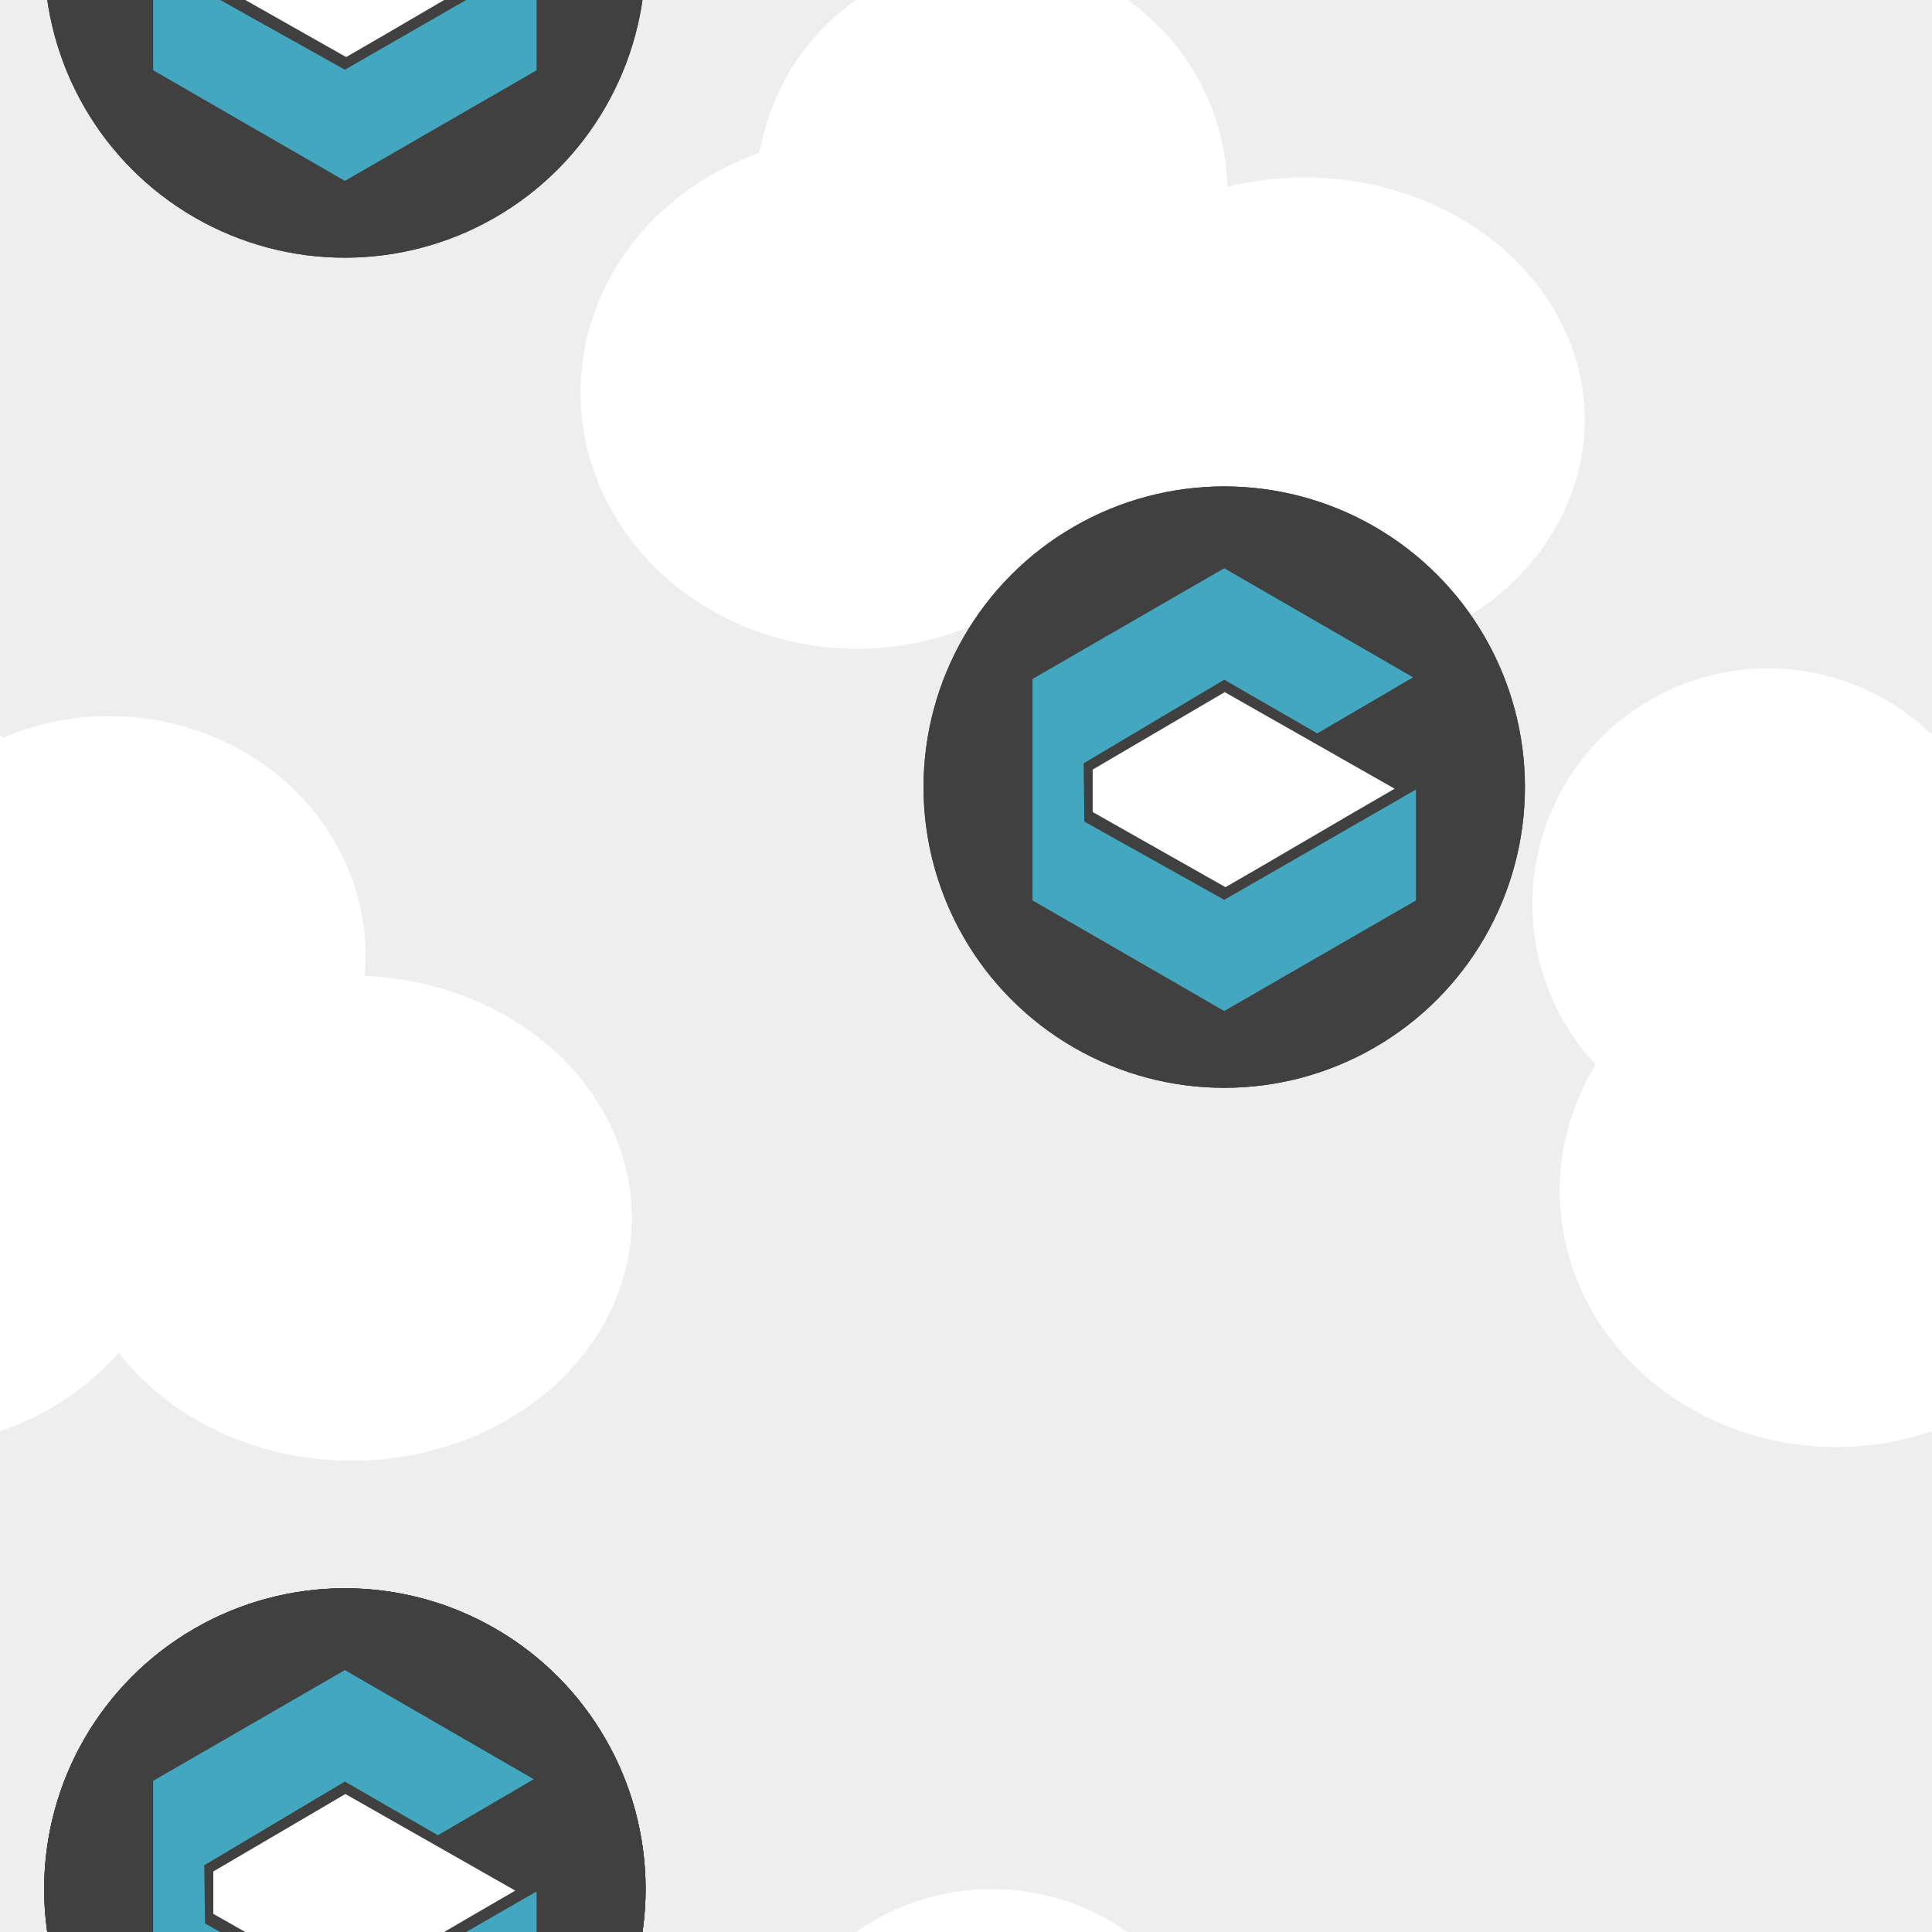<?xml version="1.0" encoding="UTF-8" standalone="no"?>
<!-- Created with Inkscape (http://www.inkscape.org/) -->

<svg
   xmlns:dc="http://purl.org/dc/elements/1.1/"
   xmlns:cc="http://creativecommons.org/ns#"
   xmlns:rdf="http://www.w3.org/1999/02/22-rdf-syntax-ns#"
   xmlns:svg="http://www.w3.org/2000/svg"
   xmlns="http://www.w3.org/2000/svg"
   xmlns:sodipodi="http://sodipodi.sourceforge.net/DTD/sodipodi-0.dtd"
   xmlns:inkscape="http://www.inkscape.org/namespaces/inkscape"
   width="56.444mm"
   height="56.444mm"
   viewBox="0 0 200 200"
   id="svg2"
   version="1.1"
   inkscape:version="0.91 r13725"
   sodipodi:docname="test_logo.svg"
   inkscape:export-filename="/home/peter/Projects/Cloin/Cloin-Design/Logos/test_logo/test_logo.svg.png"
   inkscape:export-xdpi="300.14999"
   inkscape:export-ydpi="300.14999">
  <rect x="0" y="0" width="200" height="200" fill="#808080" stroke="none"/>
  <defs
     id="defs4" />
  <sodipodi:namedview
     id="base"
     pagecolor="#ffffff"
     bordercolor="#666666"
     borderopacity="1.0"
     inkscape:pageopacity="1"
     inkscape:pageshadow="2"
     inkscape:zoom="2.8284271"
     inkscape:cx="95.262003"
     inkscape:cy="82.808586"
     inkscape:document-units="px"
     inkscape:current-layer="g4165"
     showgrid="false"
     showguides="true"
     inkscape:window-width="1920"
     inkscape:window-height="1056"
     inkscape:window-x="309"
     inkscape:window-y="24"
     inkscape:window-maximized="1"
     fit-margin-top="0"
     fit-margin-left="0"
     fit-margin-right="0"
     fit-margin-bottom="0" />
  <g
     inkscape:label="Laag 1"
     inkscape:groupmode="layer"
     id="layer1"
     transform="translate(-477.741,-674.878)">
    <g
       transform="matrix(1.25,0,0,-1.25,66.813,797.259)"
       inkscape:label="free_logo_8"
       id="g4144">
      <g
         transform="translate(365.3,154.4)"
         id="g4146">
        <g
           id="g4170"
           transform="translate(-12.445,-1.414)">
          <g
             transform="translate(12.445,1.131)"
             id="g4165">
            <g
               id="g4299"
               transform="translate(-906.228,10.182)">
              <path
                 style="color:#000000;clip-rule:nonzero;display:inline;overflow:visible;visibility:visible;opacity:1;isolation:auto;mix-blend-mode:normal;color-interpolation:sRGB;color-interpolation-filters:linearRGB;solid-color:#000000;solid-opacity:1;fill:#ffffff;fill-opacity:1;fill-rule:evenodd;stroke:none;stroke-width:0.959;stroke-linecap:butt;stroke-linejoin:miter;stroke-miterlimit:4;stroke-dasharray:none;stroke-dashoffset:0;stroke-opacity:1;color-rendering:auto;image-rendering:auto;shape-rendering:auto;text-rendering:auto;enable-background:accumulate"
                 d="m 325.279,21.652 a 47.033,37.195 0 0 0 -44.846,26.018 36.77,36.77 0 0 0 -21.258,-6.801 36.77,36.77 0 0 0 -36.77,36.77 36.77,36.77 0 0 0 35.77,36.719 38.891,38.891 0 0 0 32.111,17.021 38.891,38.891 0 0 0 30.744,-15.148 47.033,37.195 0 0 0 28.453,7.637 47.033,37.195 0 0 0 47.033,-37.195 A 47.033,37.195 0 0 0 371.85,53.961 47.033,37.195 0 0 0 325.279,21.652 Z"
                 transform="matrix(0.8,0,0,-0.8,-425.538,200.132)"
                 id="path4230"
                 inkscape:connector-curvature="0" />
            </g>
            <g
               id="g4352">
              <g
                 id="g4348">
                <rect
                   style="color:#000000;clip-rule:nonzero;display:inline;overflow:visible;visibility:visible;opacity:0.7;isolation:auto;mix-blend-mode:normal;color-interpolation:sRGB;color-interpolation-filters:linearRGB;solid-color:#000000;solid-opacity:1;fill:#846060;fill-opacity:0.247;fill-rule:evenodd;stroke:none;stroke-width:0.959;stroke-linecap:butt;stroke-linejoin:miter;stroke-miterlimit:4;stroke-dasharray:none;stroke-dashoffset:0;stroke-opacity:1;color-rendering:auto;image-rendering:auto;shape-rendering:auto;text-rendering:auto;enable-background:accumulate"
                   id="rect4456"
                   width="320"
                   height="320"
                   x="-1331.766"
                   y="-195.429"
                   transform="scale(1,-1)" />
                <circle
                   transform="scale(1,-1)"
                   r="44.972"
                   cy="-42.872"
                   cx="-1164.323"
                   id="path4163"
                   style="color:#000000;clip-rule:nonzero;display:inline;overflow:visible;visibility:visible;opacity:1;isolation:auto;mix-blend-mode:normal;color-interpolation:sRGB;color-interpolation-filters:linearRGB;solid-color:#000000;solid-opacity:1;fill:#ffffff;fill-opacity:1;fill-rule:evenodd;stroke:none;stroke-width:0.959;stroke-linecap:butt;stroke-linejoin:miter;stroke-miterlimit:4;stroke-dasharray:none;stroke-dashoffset:0;stroke-opacity:1;color-rendering:auto;image-rendering:auto;shape-rendering:auto;text-rendering:auto;enable-background:accumulate" />
                <circle
                   style="color:#000000;clip-rule:nonzero;display:inline;overflow:visible;visibility:visible;opacity:1;isolation:auto;mix-blend-mode:normal;color-interpolation:sRGB;color-interpolation-filters:linearRGB;solid-color:#000000;solid-opacity:1;fill:#404040;fill-opacity:1;fill-rule:evenodd;stroke:none;stroke-width:1;stroke-linecap:butt;stroke-linejoin:miter;stroke-miterlimit:4;stroke-dasharray:none;stroke-dashoffset:0;stroke-opacity:1;color-rendering:auto;image-rendering:auto;shape-rendering:auto;text-rendering:auto;enable-background:accumulate"
                   id="path4294"
                   cx="-1164.323"
                   cy="-42.589"
                   r="32.81"
                   transform="scale(1,-1)" />
                <ellipse
                   inkscape:export-ydpi="499"
                   inkscape:export-xdpi="499"
                   ry="16"
                   rx="18.4"
                   transform="scale(1,-1)"
                   cy="-141.174"
                   cx="-755.023"
                   id="path4640"
                   style="color:#000000;clip-rule:nonzero;display:inline;overflow:visible;visibility:visible;opacity:1;isolation:auto;mix-blend-mode:normal;color-interpolation:sRGB;color-interpolation-filters:linearRGB;solid-color:#000000;solid-opacity:1;fill:#ffffff;fill-opacity:1;fill-rule:evenodd;stroke:none;stroke-width:0.959;stroke-linecap:butt;stroke-linejoin:miter;stroke-miterlimit:4;stroke-dasharray:none;stroke-dashoffset:0;stroke-opacity:1;color-rendering:auto;image-rendering:auto;shape-rendering:auto;text-rendering:auto;enable-background:accumulate" />
                <ellipse
                   inkscape:export-ydpi="499"
                   inkscape:export-xdpi="499"
                   ry="17.6"
                   rx="20.4"
                   transform="scale(1,-1)"
                   cy="-139.574"
                   cx="-784.223"
                   id="path4642"
                   style="color:#000000;clip-rule:nonzero;display:inline;overflow:visible;visibility:visible;opacity:1;isolation:auto;mix-blend-mode:normal;color-interpolation:sRGB;color-interpolation-filters:linearRGB;solid-color:#000000;solid-opacity:1;fill:#ffffff;fill-opacity:1;fill-rule:evenodd;stroke:none;stroke-width:0.959;stroke-linecap:butt;stroke-linejoin:miter;stroke-miterlimit:4;stroke-dasharray:none;stroke-dashoffset:0;stroke-opacity:1;color-rendering:auto;image-rendering:auto;shape-rendering:auto;text-rendering:auto;enable-background:accumulate" />
                <ellipse
                   inkscape:export-ydpi="499"
                   inkscape:export-xdpi="499"
                   ry="27.2"
                   rx="31.6"
                   transform="scale(1,-1)"
                   cy="-121.974"
                   cx="-759.423"
                   id="path4644"
                   style="color:#000000;clip-rule:nonzero;display:inline;overflow:visible;visibility:visible;opacity:1;isolation:auto;mix-blend-mode:normal;color-interpolation:sRGB;color-interpolation-filters:linearRGB;solid-color:#000000;solid-opacity:1;fill:#ffffff;fill-opacity:1;fill-rule:evenodd;stroke:none;stroke-width:0.959;stroke-linecap:butt;stroke-linejoin:miter;stroke-miterlimit:4;stroke-dasharray:none;stroke-dashoffset:0;stroke-opacity:1;color-rendering:auto;image-rendering:auto;shape-rendering:auto;text-rendering:auto;enable-background:accumulate" />
                <rect
                   inkscape:export-ydpi="499.94995"
                   inkscape:export-xdpi="499.94995"
                   transform="scale(1,-1)"
                   y="56.212"
                   x="-36.557"
                   height="160"
                   width="160"
                   id="rect4659"
                   style="color:#000000;clip-rule:nonzero;display:inline;overflow:visible;visibility:visible;opacity:1;isolation:auto;mix-blend-mode:normal;color-interpolation:sRGB;color-interpolation-filters:linearRGB;solid-color:#000000;solid-opacity:1;fill:#eeeeee;fill-opacity:1;fill-rule:evenodd;stroke:none;stroke-width:0.959;stroke-linecap:butt;stroke-linejoin:miter;stroke-miterlimit:4;stroke-dasharray:none;stroke-dashoffset:0;stroke-opacity:1;color-rendering:auto;image-rendering:auto;shape-rendering:auto;text-rendering:auto;enable-background:accumulate" />
                <g
                   inkscape:export-ydpi="499"
                   inkscape:export-xdpi="499"
                   id="g4816"
                   transform="matrix(0.759,0,0,0.759,366.988,-95.842)">
                  <circle
                     transform="scale(1,-1)"
                     r="32.81"
                     cy="153.898"
                     cx="-494.05"
                     id="circle4818"
                     style="color:#000000;clip-rule:nonzero;display:inline;overflow:visible;visibility:visible;opacity:1;isolation:auto;mix-blend-mode:normal;color-interpolation:sRGB;color-interpolation-filters:linearRGB;solid-color:#000000;solid-opacity:1;fill:#404040;fill-opacity:1;fill-rule:evenodd;stroke:none;stroke-width:1;stroke-linecap:butt;stroke-linejoin:miter;stroke-miterlimit:4;stroke-dasharray:none;stroke-dashoffset:0;stroke-opacity:1;color-rendering:auto;image-rendering:auto;shape-rendering:auto;text-rendering:auto;enable-background:accumulate" />
                  <path
                     inkscape:connector-curvature="0"
                     id="path4820"
                     style="fill:#43a8bf;fill-opacity:1;fill-rule:evenodd;stroke:none"
                     d="m -473.133,-154.246 0,-12.011 -0.01,-0.01 -20.907,-12.06 -20.917,12.07 0,12.011 0,0.118 0,12.031 20.917,12.08 20.604,-11.904 -10.454,-6.114 -10.15,5.859 -15.345,-9.13 0.085,-6.356 15.26,-8.537 20.898,12.021 z"
                     sodipodi:nodetypes="ccccccccccccccccc" />
                  <path
                     style="fill:#ffffff;fill-opacity:1;fill-rule:evenodd;stroke:none;stroke-width:0.8px;stroke-linecap:butt;stroke-linejoin:miter;stroke-opacity:1"
                     d="m -508.405,-151.987 14.41,8.453 18.537,-10.539 c -6.711,-3.874 -12.202,-7.147 -18.454,-10.743 l -14.493,8.202 z"
                     id="path4822"
                     inkscape:connector-curvature="0"
                     sodipodi:nodetypes="cccccc" />
                  <circle
                     transform="scale(1,-1)"
                     style="color:#000000;clip-rule:nonzero;display:inline;overflow:visible;visibility:visible;opacity:1;isolation:auto;mix-blend-mode:normal;color-interpolation:sRGB;color-interpolation-filters:linearRGB;solid-color:#000000;solid-opacity:1;fill:#404040;fill-opacity:1;fill-rule:evenodd;stroke:none;stroke-width:1;stroke-linecap:butt;stroke-linejoin:miter;stroke-miterlimit:4;stroke-dasharray:none;stroke-dashoffset:0;stroke-opacity:1;color-rendering:auto;image-rendering:auto;shape-rendering:auto;text-rendering:auto;enable-background:accumulate"
                     id="circle4824"
                     cx="-494.05"
                     cy="153.898"
                     r="32.81" />
                  <path
                     sodipodi:nodetypes="ccccccccccccccccc"
                     d="m -473.133,-154.246 0,-12.011 -0.01,-0.01 -20.907,-12.06 -20.917,12.07 0,12.011 0,0.118 0,12.031 20.917,12.08 20.604,-11.904 -10.454,-6.114 -10.15,5.859 -15.345,-9.13 0.085,-6.356 15.26,-8.537 20.898,12.021 z"
                     style="fill:#43a8bf;fill-opacity:1;fill-rule:evenodd;stroke:none"
                     id="path4826"
                     inkscape:connector-curvature="0" />
                  <path
                     sodipodi:nodetypes="cccccc"
                     inkscape:connector-curvature="0"
                     id="path4828"
                     d="m -508.405,-151.987 14.41,8.453 18.537,-10.539 c -6.711,-3.874 -12.202,-7.147 -18.454,-10.743 l -14.493,8.202 z"
                     style="fill:#ffffff;fill-opacity:1;fill-rule:evenodd;stroke:none;stroke-width:0.8px;stroke-linecap:butt;stroke-linejoin:miter;stroke-opacity:1" />
                </g>
                <g
                   inkscape:export-ydpi="499"
                   inkscape:export-xdpi="499"
                   transform="matrix(0.759,0,0,0.759,366.988,-95.842)"
                   id="g5324">
                  <circle
                     style="color:#000000;clip-rule:nonzero;display:inline;overflow:visible;visibility:visible;opacity:1;isolation:auto;mix-blend-mode:normal;color-interpolation:sRGB;color-interpolation-filters:linearRGB;solid-color:#000000;solid-opacity:1;fill:#404040;fill-opacity:1;fill-rule:evenodd;stroke:none;stroke-width:1;stroke-linecap:butt;stroke-linejoin:miter;stroke-miterlimit:4;stroke-dasharray:none;stroke-dashoffset:0;stroke-opacity:1;color-rendering:auto;image-rendering:auto;shape-rendering:auto;text-rendering:auto;enable-background:accumulate"
                     id="circle5326"
                     cx="-494.05"
                     cy="153.898"
                     r="32.81"
                     transform="scale(1,-1)" />
                  <path
                     sodipodi:nodetypes="ccccccccccccccccc"
                     d="m -473.133,-154.246 0,-12.011 -0.01,-0.01 -20.907,-12.06 -20.917,12.07 0,12.011 0,0.118 0,12.031 20.917,12.08 20.604,-11.904 -10.454,-6.114 -10.15,5.859 -15.345,-9.13 0.085,-6.356 15.26,-8.537 20.898,12.021 z"
                     style="fill:#43a8bf;fill-opacity:1;fill-rule:evenodd;stroke:none"
                     id="path5328"
                     inkscape:connector-curvature="0" />
                  <path
                     sodipodi:nodetypes="cccccc"
                     inkscape:connector-curvature="0"
                     id="path5330"
                     d="m -508.405,-151.987 14.41,8.453 18.537,-10.539 c -6.711,-3.874 -12.202,-7.147 -18.454,-10.743 l -14.493,8.202 z"
                     style="fill:#ffffff;fill-opacity:1;fill-rule:evenodd;stroke:none;stroke-width:0.8px;stroke-linecap:butt;stroke-linejoin:miter;stroke-opacity:1" />
                  <circle
                     r="32.81"
                     cy="153.898"
                     cx="-494.05"
                     id="circle5332"
                     style="color:#000000;clip-rule:nonzero;display:inline;overflow:visible;visibility:visible;opacity:1;isolation:auto;mix-blend-mode:normal;color-interpolation:sRGB;color-interpolation-filters:linearRGB;solid-color:#000000;solid-opacity:1;fill:#404040;fill-opacity:1;fill-rule:evenodd;stroke:none;stroke-width:1;stroke-linecap:butt;stroke-linejoin:miter;stroke-miterlimit:4;stroke-dasharray:none;stroke-dashoffset:0;stroke-opacity:1;color-rendering:auto;image-rendering:auto;shape-rendering:auto;text-rendering:auto;enable-background:accumulate"
                     transform="scale(1,-1)" />
                  <path
                     inkscape:connector-curvature="0"
                     id="path5334"
                     style="fill:#43a8bf;fill-opacity:1;fill-rule:evenodd;stroke:none"
                     d="m -473.133,-154.246 0,-12.011 -0.01,-0.01 -20.907,-12.06 -20.917,12.07 0,12.011 0,0.118 0,12.031 20.917,12.08 20.604,-11.904 -10.454,-6.114 -10.15,5.859 -15.345,-9.13 0.085,-6.356 15.26,-8.537 20.898,12.021 z"
                     sodipodi:nodetypes="ccccccccccccccccc" />
                  <path
                     style="fill:#ffffff;fill-opacity:1;fill-rule:evenodd;stroke:none;stroke-width:0.8px;stroke-linecap:butt;stroke-linejoin:miter;stroke-opacity:1"
                     d="m -508.405,-151.987 14.41,8.453 18.537,-10.539 c -6.711,-3.874 -12.202,-7.147 -18.454,-10.743 l -14.493,8.202 z"
                     id="path5336"
                     inkscape:connector-curvature="0"
                     sodipodi:nodetypes="cccccc" />
                </g>
                <g
                   inkscape:export-ydpi="499"
                   inkscape:export-xdpi="499"
                   id="g5338"
                   transform="matrix(0.759,0,0,0.759,366.988,64.158)">
                  <circle
                     transform="scale(1,-1)"
                     r="32.81"
                     cy="153.898"
                     cx="-494.05"
                     id="circle5340"
                     style="color:#000000;clip-rule:nonzero;display:inline;overflow:visible;visibility:visible;opacity:1;isolation:auto;mix-blend-mode:normal;color-interpolation:sRGB;color-interpolation-filters:linearRGB;solid-color:#000000;solid-opacity:1;fill:#404040;fill-opacity:1;fill-rule:evenodd;stroke:none;stroke-width:1;stroke-linecap:butt;stroke-linejoin:miter;stroke-miterlimit:4;stroke-dasharray:none;stroke-dashoffset:0;stroke-opacity:1;color-rendering:auto;image-rendering:auto;shape-rendering:auto;text-rendering:auto;enable-background:accumulate" />
                  <path
                     inkscape:connector-curvature="0"
                     id="path5342"
                     style="fill:#43a8bf;fill-opacity:1;fill-rule:evenodd;stroke:none"
                     d="m -473.133,-154.246 0,-12.011 -0.01,-0.01 -20.907,-12.06 -20.917,12.07 0,12.011 0,0.118 0,12.031 20.917,12.08 20.604,-11.904 -10.454,-6.114 -10.15,5.859 -15.345,-9.13 0.085,-6.356 15.26,-8.537 20.898,12.021 z"
                     sodipodi:nodetypes="ccccccccccccccccc" />
                  <path
                     style="fill:#ffffff;fill-opacity:1;fill-rule:evenodd;stroke:none;stroke-width:0.8px;stroke-linecap:butt;stroke-linejoin:miter;stroke-opacity:1"
                     d="m -508.405,-151.987 14.41,8.453 18.537,-10.539 c -6.711,-3.874 -12.202,-7.147 -18.454,-10.743 l -14.493,8.202 z"
                     id="path5344"
                     inkscape:connector-curvature="0"
                     sodipodi:nodetypes="cccccc" />
                  <circle
                     transform="scale(1,-1)"
                     style="color:#000000;clip-rule:nonzero;display:inline;overflow:visible;visibility:visible;opacity:1;isolation:auto;mix-blend-mode:normal;color-interpolation:sRGB;color-interpolation-filters:linearRGB;solid-color:#000000;solid-opacity:1;fill:#404040;fill-opacity:1;fill-rule:evenodd;stroke:none;stroke-width:1;stroke-linecap:butt;stroke-linejoin:miter;stroke-miterlimit:4;stroke-dasharray:none;stroke-dashoffset:0;stroke-opacity:1;color-rendering:auto;image-rendering:auto;shape-rendering:auto;text-rendering:auto;enable-background:accumulate"
                     id="circle5346"
                     cx="-494.05"
                     cy="153.898"
                     r="32.81" />
                  <path
                     sodipodi:nodetypes="ccccccccccccccccc"
                     d="m -473.133,-154.246 0,-12.011 -0.01,-0.01 -20.907,-12.06 -20.917,12.07 0,12.011 0,0.118 0,12.031 20.917,12.08 20.604,-11.904 -10.454,-6.114 -10.15,5.859 -15.345,-9.13 0.085,-6.356 15.26,-8.537 20.898,12.021 z"
                     style="fill:#43a8bf;fill-opacity:1;fill-rule:evenodd;stroke:none"
                     id="path5348"
                     inkscape:connector-curvature="0" />
                  <path
                     sodipodi:nodetypes="cccccc"
                     inkscape:connector-curvature="0"
                     id="path5350"
                     d="m -508.405,-151.987 14.41,8.453 18.537,-10.539 c -6.711,-3.874 -12.202,-7.147 -18.454,-10.743 l -14.493,8.202 z"
                     style="fill:#ffffff;fill-opacity:1;fill-rule:evenodd;stroke:none;stroke-width:0.8px;stroke-linecap:butt;stroke-linejoin:miter;stroke-opacity:1" />
                </g>
                <g
                   id="g5693">
                  <path
                     style="color:#000000;clip-rule:nonzero;display:inline;overflow:visible;visibility:visible;opacity:1;isolation:auto;mix-blend-mode:normal;color-interpolation:sRGB;color-interpolation-filters:linearRGB;solid-color:#000000;solid-opacity:1;fill:#ffffff;fill-opacity:1;fill-rule:evenodd;stroke:none;stroke-width:0.959;stroke-linecap:butt;stroke-linejoin:miter;stroke-miterlimit:4;stroke-dasharray:none;stroke-dashoffset:0;stroke-opacity:1;color-rendering:auto;image-rendering:auto;shape-rendering:auto;text-rendering:auto;enable-background:accumulate"
                     d="M 65.096,-72.168 A 19.516,19.516 0 0 0 45.58,-91.684 19.516,19.516 0 0 0 26.064,-72.168 19.516,19.516 0 0 0 45.58,-52.652 19.516,19.516 0 0 0 65.096,-72.168 Z"
                     id="path4277-2-6"
                     inkscape:connector-curvature="0" />
                  <path
                     style="color:#000000;clip-rule:nonzero;display:inline;overflow:visible;visibility:visible;opacity:1;isolation:auto;mix-blend-mode:normal;color-interpolation:sRGB;color-interpolation-filters:linearRGB;solid-color:#000000;solid-opacity:1;fill:#ffffff;fill-opacity:1;fill-rule:evenodd;stroke:none;stroke-width:0.959;stroke-linecap:butt;stroke-linejoin:miter;stroke-miterlimit:4;stroke-dasharray:none;stroke-dashoffset:0;stroke-opacity:1;color-rendering:auto;image-rendering:auto;shape-rendering:auto;text-rendering:auto;enable-background:accumulate"
                     d="m 57.347,-88.727 a 22.91,21.213 0 0 0 -22.91,-21.213 22.91,21.213 0 0 0 -22.91,21.213 22.91,21.213 0 0 0 22.91,21.213 22.91,21.213 0 0 0 22.91,-21.213 z"
                     id="path4285-8-8"
                     inkscape:connector-curvature="0" />
                  <path
                     style="color:#000000;clip-rule:nonzero;display:inline;overflow:visible;visibility:visible;opacity:1;isolation:auto;mix-blend-mode:normal;color-interpolation:sRGB;color-interpolation-filters:linearRGB;solid-color:#000000;solid-opacity:1;fill:#ffffff;fill-opacity:1;fill-rule:evenodd;stroke:none;stroke-width:0.959;stroke-linecap:butt;stroke-linejoin:miter;stroke-miterlimit:4;stroke-dasharray:none;stroke-dashoffset:0;stroke-opacity:1;color-rendering:auto;image-rendering:auto;shape-rendering:auto;text-rendering:auto;enable-background:accumulate"
                     d="m 94.682,-90.99 a 23.193,20.082 0 0 0 -23.193,-20.082 23.193,20.082 0 0 0 -23.193,20.082 23.193,20.082 0 0 0 23.193,20.082 23.193,20.082 0 0 0 23.193,-20.082 z"
                     id="path4289-9-9"
                     inkscape:connector-curvature="0" />
                </g>
                <g
                   inkscape:export-ydpi="499"
                   inkscape:export-xdpi="499"
                   id="g4816-0"
                   transform="matrix(0.759,0,0,0.759,439.812,-4.589)">
                  <circle
                     transform="scale(1,-1)"
                     r="32.81"
                     cy="153.898"
                     cx="-494.05"
                     id="circle4818-7"
                     style="color:#000000;clip-rule:nonzero;display:inline;overflow:visible;visibility:visible;opacity:1;isolation:auto;mix-blend-mode:normal;color-interpolation:sRGB;color-interpolation-filters:linearRGB;solid-color:#000000;solid-opacity:1;fill:#404040;fill-opacity:1;fill-rule:evenodd;stroke:none;stroke-width:1;stroke-linecap:butt;stroke-linejoin:miter;stroke-miterlimit:4;stroke-dasharray:none;stroke-dashoffset:0;stroke-opacity:1;color-rendering:auto;image-rendering:auto;shape-rendering:auto;text-rendering:auto;enable-background:accumulate" />
                  <path
                     inkscape:connector-curvature="0"
                     id="path4820-8"
                     style="fill:#43a8bf;fill-opacity:1;fill-rule:evenodd;stroke:none"
                     d="m -473.133,-154.246 0,-12.011 -0.01,-0.01 -20.907,-12.06 -20.917,12.07 0,12.011 0,0.118 0,12.031 20.917,12.08 20.604,-11.904 -10.454,-6.114 -10.15,5.859 -15.345,-9.13 0.085,-6.356 15.26,-8.537 20.898,12.021 z"
                     sodipodi:nodetypes="ccccccccccccccccc" />
                  <path
                     style="fill:#ffffff;fill-opacity:1;fill-rule:evenodd;stroke:none;stroke-width:0.8px;stroke-linecap:butt;stroke-linejoin:miter;stroke-opacity:1"
                     d="m -508.405,-151.987 14.41,8.453 18.537,-10.539 c -6.711,-3.874 -12.202,-7.147 -18.454,-10.743 l -14.493,8.202 z"
                     id="path4822-6"
                     inkscape:connector-curvature="0"
                     sodipodi:nodetypes="cccccc" />
                  <circle
                     transform="scale(1,-1)"
                     style="color:#000000;clip-rule:nonzero;display:inline;overflow:visible;visibility:visible;opacity:1;isolation:auto;mix-blend-mode:normal;color-interpolation:sRGB;color-interpolation-filters:linearRGB;solid-color:#000000;solid-opacity:1;fill:#404040;fill-opacity:1;fill-rule:evenodd;stroke:none;stroke-width:1;stroke-linecap:butt;stroke-linejoin:miter;stroke-miterlimit:4;stroke-dasharray:none;stroke-dashoffset:0;stroke-opacity:1;color-rendering:auto;image-rendering:auto;shape-rendering:auto;text-rendering:auto;enable-background:accumulate"
                     id="circle4824-8"
                     cx="-494.05"
                     cy="153.898"
                     r="32.81" />
                  <path
                     sodipodi:nodetypes="ccccccccccccccccc"
                     d="m -473.133,-154.246 0,-12.011 -0.01,-0.01 -20.907,-12.06 -20.917,12.07 0,12.011 0,0.118 0,12.031 20.917,12.08 20.604,-11.904 -10.454,-6.114 -10.15,5.859 -15.345,-9.13 0.085,-6.356 15.26,-8.537 20.898,12.021 z"
                     style="fill:#43a8bf;fill-opacity:1;fill-rule:evenodd;stroke:none"
                     id="path4826-8"
                     inkscape:connector-curvature="0" />
                  <path
                     sodipodi:nodetypes="cccccc"
                     inkscape:connector-curvature="0"
                     id="path4828-4"
                     d="m -508.405,-151.987 14.41,8.453 18.537,-10.539 c -6.711,-3.874 -12.202,-7.147 -18.454,-10.743 l -14.493,8.202 z"
                     style="fill:#ffffff;fill-opacity:1;fill-rule:evenodd;stroke:none;stroke-width:0.8px;stroke-linecap:butt;stroke-linejoin:miter;stroke-opacity:1" />
                </g>
                <circle
                   r="44.972"
                   cy="-42.872"
                   cx="-842.723"
                   id="path4163-2"
                   style="color:#000000;clip-rule:nonzero;display:inline;overflow:visible;visibility:visible;opacity:1;isolation:auto;mix-blend-mode:normal;color-interpolation:sRGB;color-interpolation-filters:linearRGB;solid-color:#000000;solid-opacity:1;fill:#ffffff;fill-opacity:1;fill-rule:evenodd;stroke:none;stroke-width:0.959;stroke-linecap:butt;stroke-linejoin:miter;stroke-miterlimit:4;stroke-dasharray:none;stroke-dashoffset:0;stroke-opacity:1;color-rendering:auto;image-rendering:auto;shape-rendering:auto;text-rendering:auto;enable-background:accumulate"
                   transform="scale(1,-1)" />
                <path
                   inkscape:connector-curvature="0"
                   id="path4277-2"
                   d="m -930.194,15.885 a 19.516,19.516 0 0 0 -19.516,-19.516 19.516,19.516 0 0 0 -19.516,19.516 19.516,19.516 0 0 0 19.516,19.516 19.516,19.516 0 0 0 19.516,-19.516 z"
                   style="color:#000000;clip-rule:nonzero;display:inline;overflow:visible;visibility:visible;opacity:1;isolation:auto;mix-blend-mode:normal;color-interpolation:sRGB;color-interpolation-filters:linearRGB;solid-color:#000000;solid-opacity:1;fill:#ffffff;fill-opacity:1;fill-rule:evenodd;stroke:none;stroke-width:0.959;stroke-linecap:butt;stroke-linejoin:miter;stroke-miterlimit:4;stroke-dasharray:none;stroke-dashoffset:0;stroke-opacity:1;color-rendering:auto;image-rendering:auto;shape-rendering:auto;text-rendering:auto;enable-background:accumulate" />
                <path
                   inkscape:connector-curvature="0"
                   id="path4285-8"
                   d="m -937.943,-0.674 a 22.91,21.213 0 0 0 -22.91,-21.213 22.91,21.213 0 0 0 -22.91,21.213 22.91,21.213 0 0 0 22.91,21.213 22.91,21.213 0 0 0 22.91,-21.213 z"
                   style="color:#000000;clip-rule:nonzero;display:inline;overflow:visible;visibility:visible;opacity:1;isolation:auto;mix-blend-mode:normal;color-interpolation:sRGB;color-interpolation-filters:linearRGB;solid-color:#000000;solid-opacity:1;fill:#ffffff;fill-opacity:1;fill-rule:evenodd;stroke:none;stroke-width:0.959;stroke-linecap:butt;stroke-linejoin:miter;stroke-miterlimit:4;stroke-dasharray:none;stroke-dashoffset:0;stroke-opacity:1;color-rendering:auto;image-rendering:auto;shape-rendering:auto;text-rendering:auto;enable-background:accumulate" />
                <path
                   inkscape:connector-curvature="0"
                   id="path4289-9"
                   d="m -900.608,-2.937 a 23.193,20.082 0 0 0 -23.193,-20.082 23.193,20.082 0 0 0 -23.193,20.082 23.193,20.082 0 0 0 23.193,20.082 23.193,20.082 0 0 0 23.193,-20.082 z"
                   style="color:#000000;clip-rule:nonzero;display:inline;overflow:visible;visibility:visible;opacity:1;isolation:auto;mix-blend-mode:normal;color-interpolation:sRGB;color-interpolation-filters:linearRGB;solid-color:#000000;solid-opacity:1;fill:#ffffff;fill-opacity:1;fill-rule:evenodd;stroke:none;stroke-width:0.959;stroke-linecap:butt;stroke-linejoin:miter;stroke-miterlimit:4;stroke-dasharray:none;stroke-dashoffset:0;stroke-opacity:1;color-rendering:auto;image-rendering:auto;shape-rendering:auto;text-rendering:auto;enable-background:accumulate" />
                <path
                   inkscape:connector-curvature="0"
                   id="path4230-3"
                   d="m -1071.599,-127.662 a 37.626,29.756 0 0 1 -35.877,-20.814 29.416,29.416 0 0 1 -17.006,5.441 29.416,29.416 0 0 1 -29.416,-29.416 29.416,29.416 0 0 1 28.616,-29.375 31.113,31.113 0 0 1 25.689,-13.617 31.113,31.113 0 0 1 24.595,12.119 37.626,29.756 0 0 1 22.762,-6.109 37.626,29.756 0 0 1 37.627,29.756 37.626,29.756 0 0 1 -19.734,26.169 37.626,29.756 0 0 1 -37.256,25.847 z"
                   style="color:#000000;clip-rule:nonzero;display:inline;overflow:visible;visibility:visible;opacity:1;isolation:auto;mix-blend-mode:normal;color-interpolation:sRGB;color-interpolation-filters:linearRGB;solid-color:#000000;solid-opacity:1;fill:#ffffff;fill-opacity:1;fill-rule:evenodd;stroke:none;stroke-width:0.959;stroke-linecap:butt;stroke-linejoin:miter;stroke-miterlimit:4;stroke-dasharray:none;stroke-dashoffset:0;stroke-opacity:1;color-rendering:auto;image-rendering:auto;shape-rendering:auto;text-rendering:auto;enable-background:accumulate" />
                <rect
                   style="color:#000000;clip-rule:nonzero;display:inline;overflow:visible;visibility:visible;opacity:0.7;isolation:auto;mix-blend-mode:normal;color-interpolation:sRGB;color-interpolation-filters:linearRGB;solid-color:#000000;solid-opacity:1;fill:#ffffff;fill-opacity:0.247;fill-rule:evenodd;stroke:none;stroke-width:0.959;stroke-linecap:butt;stroke-linejoin:miter;stroke-miterlimit:4;stroke-dasharray:none;stroke-dashoffset:0;stroke-opacity:1;color-rendering:auto;image-rendering:auto;shape-rendering:auto;text-rendering:auto;enable-background:accumulate"
                   id="rect4456-6"
                   width="320"
                   height="320"
                   x="-1331.823"
                   y="125.226"
                   transform="scale(1,-1)" />
                <circle
                   r="44.972"
                   cy="277.783"
                   cx="-1164.38"
                   id="path4163-1"
                   style="color:#000000;clip-rule:nonzero;display:inline;overflow:visible;visibility:visible;opacity:1;isolation:auto;mix-blend-mode:normal;color-interpolation:sRGB;color-interpolation-filters:linearRGB;solid-color:#000000;solid-opacity:1;fill:#ffffff;fill-opacity:1;fill-rule:evenodd;stroke:none;stroke-width:0.959;stroke-linecap:butt;stroke-linejoin:miter;stroke-miterlimit:4;stroke-dasharray:none;stroke-dashoffset:0;stroke-opacity:1;color-rendering:auto;image-rendering:auto;shape-rendering:auto;text-rendering:auto;enable-background:accumulate"
                   transform="scale(1,-1)" />
                <circle
                   style="color:#000000;clip-rule:nonzero;display:inline;overflow:visible;visibility:visible;opacity:1;isolation:auto;mix-blend-mode:normal;color-interpolation:sRGB;color-interpolation-filters:linearRGB;solid-color:#000000;solid-opacity:1;fill:#404040;fill-opacity:1;fill-rule:evenodd;stroke:none;stroke-width:1;stroke-linecap:butt;stroke-linejoin:miter;stroke-miterlimit:4;stroke-dasharray:none;stroke-dashoffset:0;stroke-opacity:1;color-rendering:auto;image-rendering:auto;shape-rendering:auto;text-rendering:auto;enable-background:accumulate"
                   id="path4294-2"
                   cx="-1164.38"
                   cy="278.066"
                   r="32.81"
                   transform="scale(1,-1)" />
                <path
                   inkscape:connector-curvature="0"
                   id="path4230-2-3"
                   d="m -749.999,-127.662 a 37.626,29.756 0 0 1 -35.877,-20.814 29.416,29.416 0 0 1 -17.006,5.441 29.416,29.416 0 0 1 -29.416,-29.416 29.416,29.416 0 0 1 28.616,-29.375 31.113,31.113 0 0 1 25.689,-13.617 31.113,31.113 0 0 1 24.595,12.119 37.626,29.756 0 0 1 22.762,-6.109 37.626,29.756 0 0 1 37.627,29.756 37.626,29.756 0 0 1 -19.734,26.169 37.626,29.756 0 0 1 -37.256,25.847 z"
                   style="color:#000000;clip-rule:nonzero;display:inline;overflow:visible;visibility:visible;opacity:1;isolation:auto;mix-blend-mode:normal;color-interpolation:sRGB;color-interpolation-filters:linearRGB;solid-color:#000000;solid-opacity:1;fill:#ffffff;fill-opacity:1;fill-rule:evenodd;stroke:none;stroke-width:0.959;stroke-linecap:butt;stroke-linejoin:miter;stroke-miterlimit:4;stroke-dasharray:none;stroke-dashoffset:0;stroke-opacity:1;color-rendering:auto;image-rendering:auto;shape-rendering:auto;text-rendering:auto;enable-background:accumulate" />
                <rect
                   style="color:#000000;clip-rule:nonzero;display:inline;overflow:visible;visibility:visible;opacity:0.7;isolation:auto;mix-blend-mode:normal;color-interpolation:sRGB;color-interpolation-filters:linearRGB;solid-color:#000000;solid-opacity:1;fill:#ffffff;fill-opacity:0.247;fill-rule:evenodd;stroke:none;stroke-width:0.959;stroke-linecap:butt;stroke-linejoin:miter;stroke-miterlimit:4;stroke-dasharray:none;stroke-dashoffset:0;stroke-opacity:1;color-rendering:auto;image-rendering:auto;shape-rendering:auto;text-rendering:auto;enable-background:accumulate"
                   id="rect4456-0-1"
                   width="320"
                   height="320"
                   x="-1010.223"
                   y="125.226"
                   transform="scale(1,-1)" />
                <circle
                   r="44.972"
                   cy="277.783"
                   cx="-842.78"
                   id="path4163-2-9"
                   style="color:#000000;clip-rule:nonzero;display:inline;overflow:visible;visibility:visible;opacity:1;isolation:auto;mix-blend-mode:normal;color-interpolation:sRGB;color-interpolation-filters:linearRGB;solid-color:#000000;solid-opacity:1;fill:#ffffff;fill-opacity:1;fill-rule:evenodd;stroke:none;stroke-width:0.959;stroke-linecap:butt;stroke-linejoin:miter;stroke-miterlimit:4;stroke-dasharray:none;stroke-dashoffset:0;stroke-opacity:1;color-rendering:auto;image-rendering:auto;shape-rendering:auto;text-rendering:auto;enable-background:accumulate"
                   transform="scale(1,-1)" />
                <circle
                   style="color:#000000;clip-rule:nonzero;display:inline;overflow:visible;visibility:visible;opacity:1;isolation:auto;mix-blend-mode:normal;color-interpolation:sRGB;color-interpolation-filters:linearRGB;solid-color:#000000;solid-opacity:1;fill:#404040;fill-opacity:1;fill-rule:evenodd;stroke:none;stroke-width:1;stroke-linecap:butt;stroke-linejoin:miter;stroke-miterlimit:4;stroke-dasharray:none;stroke-dashoffset:0;stroke-opacity:1;color-rendering:auto;image-rendering:auto;shape-rendering:auto;text-rendering:auto;enable-background:accumulate"
                   id="path4294-3-4"
                   cx="-842.78"
                   cy="278.066"
                   r="32.81"
                   transform="scale(1,-1)" />
                <path
                   sodipodi:nodetypes="ccccccccccccccccc"
                   d="m -821.863,-278.414 0,-12.011 -0.01,-0.01 -20.907,-12.06 -20.917,12.07 0,12.011 0,0.118 0,12.031 20.917,12.08 20.604,-11.904 -10.454,-6.114 -10.15,5.859 -15.345,-9.13 0.085,-6.356 15.26,-8.537 20.898,12.021 z"
                   style="fill:#43a8bf;fill-opacity:1;fill-rule:evenodd;stroke:none"
                   id="path4148-7-7"
                   inkscape:connector-curvature="0" />
                <path
                   sodipodi:nodetypes="cccccc"
                   inkscape:connector-curvature="0"
                   id="path4372-5-8"
                   d="m -857.134,-276.155 14.41,8.453 18.537,-10.539 c -6.711,-3.874 -12.202,-7.147 -18.454,-10.743 l -14.493,8.202 z"
                   style="fill:#ffffff;fill-opacity:1;fill-rule:evenodd;stroke:none;stroke-width:0.8px;stroke-linecap:butt;stroke-linejoin:miter;stroke-opacity:1" />
                <path
                   inkscape:connector-curvature="0"
                   id="path4277-2-5"
                   d="m -917.45,-371.97 a 19.516,19.516 0 0 0 -19.516,-19.516 19.516,19.516 0 0 0 -19.516,19.516 19.516,19.516 0 0 0 19.516,19.516 19.516,19.516 0 0 0 19.516,-19.516 z"
                   style="color:#000000;clip-rule:nonzero;display:inline;overflow:visible;visibility:visible;opacity:1;isolation:auto;mix-blend-mode:normal;color-interpolation:sRGB;color-interpolation-filters:linearRGB;solid-color:#000000;solid-opacity:1;fill:#ffffff;fill-opacity:1;fill-rule:evenodd;stroke:none;stroke-width:0.959;stroke-linecap:butt;stroke-linejoin:miter;stroke-miterlimit:4;stroke-dasharray:none;stroke-dashoffset:0;stroke-opacity:1;color-rendering:auto;image-rendering:auto;shape-rendering:auto;text-rendering:auto;enable-background:accumulate" />
                <path
                   inkscape:connector-curvature="0"
                   id="path4279-2-0"
                   d="m -893.126,-376.212 a 21.213,19.799 0 0 0 -21.213,-19.799 21.213,19.799 0 0 0 -21.213,19.799 21.213,19.799 0 0 0 21.213,19.799 21.213,19.799 0 0 0 21.213,-19.799 z"
                   style="color:#000000;clip-rule:nonzero;display:inline;overflow:visible;visibility:visible;opacity:1;isolation:auto;mix-blend-mode:normal;color-interpolation:sRGB;color-interpolation-filters:linearRGB;solid-color:#000000;solid-opacity:1;fill:#ffffff;fill-opacity:1;fill-rule:evenodd;stroke:none;stroke-width:0.959;stroke-linecap:butt;stroke-linejoin:miter;stroke-miterlimit:4;stroke-dasharray:none;stroke-dashoffset:0;stroke-opacity:1;color-rendering:auto;image-rendering:auto;shape-rendering:auto;text-rendering:auto;enable-background:accumulate" />
                <path
                   inkscape:connector-curvature="0"
                   id="path4285-8-3"
                   d="m -908.399,-395.728 a 22.91,21.213 0 0 0 -22.91,-21.213 22.91,21.213 0 0 0 -22.91,21.213 22.91,21.213 0 0 0 22.91,21.213 22.91,21.213 0 0 0 22.91,-21.213 z"
                   style="color:#000000;clip-rule:nonzero;display:inline;overflow:visible;visibility:visible;opacity:1;isolation:auto;mix-blend-mode:normal;color-interpolation:sRGB;color-interpolation-filters:linearRGB;solid-color:#000000;solid-opacity:1;fill:#ffffff;fill-opacity:1;fill-rule:evenodd;stroke:none;stroke-width:0.959;stroke-linecap:butt;stroke-linejoin:miter;stroke-miterlimit:4;stroke-dasharray:none;stroke-dashoffset:0;stroke-opacity:1;color-rendering:auto;image-rendering:auto;shape-rendering:auto;text-rendering:auto;enable-background:accumulate" />
                <path
                   inkscape:connector-curvature="0"
                   id="path4289-9-6"
                   d="m -871.064,-397.991 a 23.193,20.082 0 0 0 -23.193,-20.082 23.193,20.082 0 0 0 -23.193,20.082 23.193,20.082 0 0 0 23.193,20.082 23.193,20.082 0 0 0 23.193,-20.082 z"
                   style="color:#000000;clip-rule:nonzero;display:inline;overflow:visible;visibility:visible;opacity:1;isolation:auto;mix-blend-mode:normal;color-interpolation:sRGB;color-interpolation-filters:linearRGB;solid-color:#000000;solid-opacity:1;fill:#ffffff;fill-opacity:1;fill-rule:evenodd;stroke:none;stroke-width:0.959;stroke-linecap:butt;stroke-linejoin:miter;stroke-miterlimit:4;stroke-dasharray:none;stroke-dashoffset:0;stroke-opacity:1;color-rendering:auto;image-rendering:auto;shape-rendering:auto;text-rendering:auto;enable-background:accumulate" />
                <path
                   sodipodi:nodetypes="ccccccccccccccccc"
                   d="m -1143.463,-278.414 0,-12.011 -0.01,-0.01 -20.907,-12.06 -20.917,12.07 0,12.011 0,0.118 0,12.031 20.917,12.08 20.604,-11.904 -10.454,-6.114 -10.15,5.859 -15.345,-9.13 0.085,-6.356 15.26,-8.537 20.898,12.021 z"
                   style="fill:#43a8bf;fill-opacity:1;fill-rule:evenodd;stroke:none"
                   id="path4148-1"
                   inkscape:connector-curvature="0" />
                <path
                   sodipodi:nodetypes="cccccc"
                   inkscape:connector-curvature="0"
                   id="path4372-0"
                   d="m -1178.734,-276.155 14.41,8.453 18.537,-10.539 c -6.711,-3.874 -12.202,-7.147 -18.454,-10.743 l -14.493,8.202 z"
                   style="fill:#ffffff;fill-opacity:1;fill-rule:evenodd;stroke:none;stroke-width:0.8px;stroke-linecap:butt;stroke-linejoin:miter;stroke-opacity:1" />
                <path
                   inkscape:connector-curvature="0"
                   id="path4277-3"
                   d="m -1239.05,-371.97 a 19.516,19.516 0 0 0 -19.516,-19.516 19.516,19.516 0 0 0 -19.516,19.516 19.516,19.516 0 0 0 19.516,19.516 19.516,19.516 0 0 0 19.516,-19.516 z"
                   style="color:#000000;clip-rule:nonzero;display:inline;overflow:visible;visibility:visible;opacity:1;isolation:auto;mix-blend-mode:normal;color-interpolation:sRGB;color-interpolation-filters:linearRGB;solid-color:#000000;solid-opacity:1;fill:#ffffff;fill-opacity:1;fill-rule:evenodd;stroke:none;stroke-width:0.959;stroke-linecap:butt;stroke-linejoin:miter;stroke-miterlimit:4;stroke-dasharray:none;stroke-dashoffset:0;stroke-opacity:1;color-rendering:auto;image-rendering:auto;shape-rendering:auto;text-rendering:auto;enable-background:accumulate" />
                <path
                   inkscape:connector-curvature="0"
                   id="path4279-20"
                   d="m -1214.726,-376.212 a 21.213,19.799 0 0 0 -21.213,-19.799 21.213,19.799 0 0 0 -21.213,19.799 21.213,19.799 0 0 0 21.213,19.799 21.213,19.799 0 0 0 21.213,-19.799 z"
                   style="color:#000000;clip-rule:nonzero;display:inline;overflow:visible;visibility:visible;opacity:1;isolation:auto;mix-blend-mode:normal;color-interpolation:sRGB;color-interpolation-filters:linearRGB;solid-color:#000000;solid-opacity:1;fill:#ffffff;fill-opacity:1;fill-rule:evenodd;stroke:none;stroke-width:0.959;stroke-linecap:butt;stroke-linejoin:miter;stroke-miterlimit:4;stroke-dasharray:none;stroke-dashoffset:0;stroke-opacity:1;color-rendering:auto;image-rendering:auto;shape-rendering:auto;text-rendering:auto;enable-background:accumulate" />
                <path
                   inkscape:connector-curvature="0"
                   id="path4285-6"
                   d="m -1229.999,-395.728 a 22.91,21.213 0 0 0 -22.91,-21.213 22.91,21.213 0 0 0 -22.91,21.213 22.91,21.213 0 0 0 22.91,21.213 22.91,21.213 0 0 0 22.91,-21.213 z"
                   style="color:#000000;clip-rule:nonzero;display:inline;overflow:visible;visibility:visible;opacity:1;isolation:auto;mix-blend-mode:normal;color-interpolation:sRGB;color-interpolation-filters:linearRGB;solid-color:#000000;solid-opacity:1;fill:#ffffff;fill-opacity:1;fill-rule:evenodd;stroke:none;stroke-width:0.959;stroke-linecap:butt;stroke-linejoin:miter;stroke-miterlimit:4;stroke-dasharray:none;stroke-dashoffset:0;stroke-opacity:1;color-rendering:auto;image-rendering:auto;shape-rendering:auto;text-rendering:auto;enable-background:accumulate" />
                <path
                   inkscape:connector-curvature="0"
                   id="path4289-1"
                   d="m -1192.664,-397.991 a 23.193,20.082 0 0 0 -23.193,-20.082 23.193,20.082 0 0 0 -23.193,20.082 23.193,20.082 0 0 0 23.193,20.082 23.193,20.082 0 0 0 23.193,-20.082 z"
                   style="color:#000000;clip-rule:nonzero;display:inline;overflow:visible;visibility:visible;opacity:1;isolation:auto;mix-blend-mode:normal;color-interpolation:sRGB;color-interpolation-filters:linearRGB;solid-color:#000000;solid-opacity:1;fill:#ffffff;fill-opacity:1;fill-rule:evenodd;stroke:none;stroke-width:0.959;stroke-linecap:butt;stroke-linejoin:miter;stroke-miterlimit:4;stroke-dasharray:none;stroke-dashoffset:0;stroke-opacity:1;color-rendering:auto;image-rendering:auto;shape-rendering:auto;text-rendering:auto;enable-background:accumulate" />
                <rect
                   style="color:#000000;clip-rule:nonzero;display:inline;overflow:visible;visibility:visible;opacity:1;isolation:auto;mix-blend-mode:normal;color-interpolation:sRGB;color-interpolation-filters:linearRGB;solid-color:#000000;solid-opacity:1;fill:#eeeeee;fill-opacity:1;fill-rule:evenodd;stroke:none;stroke-width:0.959;stroke-linecap:butt;stroke-linejoin:miter;stroke-miterlimit:4;stroke-dasharray:none;stroke-dashoffset:0;stroke-opacity:1;color-rendering:auto;image-rendering:auto;shape-rendering:auto;text-rendering:auto;enable-background:accumulate"
                   id="rect5391"
                   width="5.6"
                   height="0.8"
                   x="-966.157"
                   y="185.012"
                   transform="scale(1,-1)" />
                <rect
                   style="color:#000000;clip-rule:nonzero;display:inline;overflow:visible;visibility:visible;opacity:1;isolation:auto;mix-blend-mode:normal;color-interpolation:sRGB;color-interpolation-filters:linearRGB;solid-color:#000000;solid-opacity:1;fill:#eeeeee;fill-opacity:1;fill-rule:evenodd;stroke:none;stroke-width:0.959;stroke-linecap:butt;stroke-linejoin:miter;stroke-miterlimit:4;stroke-dasharray:none;stroke-dashoffset:0;stroke-opacity:1;color-rendering:auto;image-rendering:auto;shape-rendering:auto;text-rendering:auto;enable-background:accumulate"
                   id="rect5393"
                   width="0.8"
                   height="3.2"
                   x="-1067.757"
                   y="197.812"
                   transform="scale(1,-1)" />
                <g
                   id="g5698"
                   transform="translate(0,-160)">
                  <path
                     inkscape:connector-curvature="0"
                     id="path5700"
                     d="M 65.096,-72.168 A 19.516,19.516 0 0 0 45.58,-91.684 19.516,19.516 0 0 0 26.064,-72.168 19.516,19.516 0 0 0 45.58,-52.652 19.516,19.516 0 0 0 65.096,-72.168 Z"
                     style="color:#000000;clip-rule:nonzero;display:inline;overflow:visible;visibility:visible;opacity:1;isolation:auto;mix-blend-mode:normal;color-interpolation:sRGB;color-interpolation-filters:linearRGB;solid-color:#000000;solid-opacity:1;fill:#ffffff;fill-opacity:1;fill-rule:evenodd;stroke:none;stroke-width:0.959;stroke-linecap:butt;stroke-linejoin:miter;stroke-miterlimit:4;stroke-dasharray:none;stroke-dashoffset:0;stroke-opacity:1;color-rendering:auto;image-rendering:auto;shape-rendering:auto;text-rendering:auto;enable-background:accumulate" />
                  <path
                     inkscape:connector-curvature="0"
                     id="path5702"
                     d="m 57.347,-88.727 a 22.91,21.213 0 0 0 -22.91,-21.213 22.91,21.213 0 0 0 -22.91,21.213 22.91,21.213 0 0 0 22.91,21.213 22.91,21.213 0 0 0 22.91,-21.213 z"
                     style="color:#000000;clip-rule:nonzero;display:inline;overflow:visible;visibility:visible;opacity:1;isolation:auto;mix-blend-mode:normal;color-interpolation:sRGB;color-interpolation-filters:linearRGB;solid-color:#000000;solid-opacity:1;fill:#ffffff;fill-opacity:1;fill-rule:evenodd;stroke:none;stroke-width:0.959;stroke-linecap:butt;stroke-linejoin:miter;stroke-miterlimit:4;stroke-dasharray:none;stroke-dashoffset:0;stroke-opacity:1;color-rendering:auto;image-rendering:auto;shape-rendering:auto;text-rendering:auto;enable-background:accumulate" />
                  <path
                     inkscape:connector-curvature="0"
                     id="path5704"
                     d="m 94.682,-90.99 a 23.193,20.082 0 0 0 -23.193,-20.082 23.193,20.082 0 0 0 -23.193,20.082 23.193,20.082 0 0 0 23.193,20.082 23.193,20.082 0 0 0 23.193,-20.082 z"
                     style="color:#000000;clip-rule:nonzero;display:inline;overflow:visible;visibility:visible;opacity:1;isolation:auto;mix-blend-mode:normal;color-interpolation:sRGB;color-interpolation-filters:linearRGB;solid-color:#000000;solid-opacity:1;fill:#ffffff;fill-opacity:1;fill-rule:evenodd;stroke:none;stroke-width:0.959;stroke-linecap:butt;stroke-linejoin:miter;stroke-miterlimit:4;stroke-dasharray:none;stroke-dashoffset:0;stroke-opacity:1;color-rendering:auto;image-rendering:auto;shape-rendering:auto;text-rendering:auto;enable-background:accumulate" />
                </g>
              </g>
              <path
                 sodipodi:nodetypes="ccccccccccccccccc"
                 d="m -1143.406,42.24 0,-12.011 -0.01,-0.01 -20.907,-12.06 -20.917,12.07 0,12.011 0,0.118 0,12.031 20.917,12.08 20.604,-11.904 -10.454,-6.114 -10.15,5.859 -15.345,-9.13 0.085,-6.356 15.26,-8.537 20.898,12.021 z"
                 style="fill:#43a8bf;fill-opacity:1;fill-rule:evenodd;stroke:none"
                 id="path4148"
                 inkscape:connector-curvature="0" />
              <path
                 sodipodi:nodetypes="cccccc"
                 inkscape:connector-curvature="0"
                 id="path4372"
                 d="m -1178.678,44.5 14.41,8.453 18.537,-10.539 c -6.711,-3.874 -12.202,-7.147 -18.453,-10.743 l -14.493,8.202 z"
                 style="fill:#ffffff;fill-opacity:1;fill-rule:evenodd;stroke:none;stroke-width:0.8px;stroke-linecap:butt;stroke-linejoin:miter;stroke-opacity:1" />
            </g>
            <g
               id="g4293"
               transform="translate(-1054.438,11.314)">
              <path
                 transform="scale(1,-1)"
                 style="color:#000000;clip-rule:nonzero;display:inline;overflow:visible;visibility:visible;opacity:1;isolation:auto;mix-blend-mode:normal;color-interpolation:sRGB;color-interpolation-filters:linearRGB;solid-color:#000000;solid-opacity:1;fill:#ffffff;fill-opacity:1;fill-rule:evenodd;stroke:none;stroke-width:0.959;stroke-linecap:butt;stroke-linejoin:miter;stroke-miterlimit:4;stroke-dasharray:none;stroke-dashoffset:0;stroke-opacity:1;color-rendering:auto;image-rendering:auto;shape-rendering:auto;text-rendering:auto;enable-background:accumulate"
                 d="m -184.556,62.629 a 19.516,19.516 0 0 1 -19.516,19.516 19.516,19.516 0 0 1 -19.516,-19.516 19.516,19.516 0 0 1 19.516,-19.516 19.516,19.516 0 0 1 19.516,19.516 z"
                 id="path4277"
                 inkscape:connector-curvature="0" />
              <path
                 transform="scale(1,-1)"
                 style="color:#000000;clip-rule:nonzero;display:inline;overflow:visible;visibility:visible;opacity:1;isolation:auto;mix-blend-mode:normal;color-interpolation:sRGB;color-interpolation-filters:linearRGB;solid-color:#000000;solid-opacity:1;fill:#ffffff;fill-opacity:1;fill-rule:evenodd;stroke:none;stroke-width:0.959;stroke-linecap:butt;stroke-linejoin:miter;stroke-miterlimit:4;stroke-dasharray:none;stroke-dashoffset:0;stroke-opacity:1;color-rendering:auto;image-rendering:auto;shape-rendering:auto;text-rendering:auto;enable-background:accumulate"
                 d="m -160.232,66.871 a 21.213,19.799 0 0 1 -21.213,19.799 21.213,19.799 0 0 1 -21.213,-19.799 21.213,19.799 0 0 1 21.213,-19.799 21.213,19.799 0 0 1 21.213,19.799 z"
                 id="path4279"
                 inkscape:connector-curvature="0" />
              <path
                 transform="scale(1,-1)"
                 style="color:#000000;clip-rule:nonzero;display:inline;overflow:visible;visibility:visible;opacity:1;isolation:auto;mix-blend-mode:normal;color-interpolation:sRGB;color-interpolation-filters:linearRGB;solid-color:#000000;solid-opacity:1;fill:#ffffff;fill-opacity:1;fill-rule:evenodd;stroke:none;stroke-width:0.959;stroke-linecap:butt;stroke-linejoin:miter;stroke-miterlimit:4;stroke-dasharray:none;stroke-dashoffset:0;stroke-opacity:1;color-rendering:auto;image-rendering:auto;shape-rendering:auto;text-rendering:auto;enable-background:accumulate"
                 d="m -175.505,86.387 a 22.91,21.213 0 0 1 -22.91,21.213 22.91,21.213 0 0 1 -22.91,-21.213 22.91,21.213 0 0 1 22.91,-21.213 22.91,21.213 0 0 1 22.91,21.213 z"
                 id="path4285"
                 inkscape:connector-curvature="0" />
              <path
                 transform="scale(1,-1)"
                 style="color:#000000;clip-rule:nonzero;display:inline;overflow:visible;visibility:visible;opacity:1;isolation:auto;mix-blend-mode:normal;color-interpolation:sRGB;color-interpolation-filters:linearRGB;solid-color:#000000;solid-opacity:1;fill:#ffffff;fill-opacity:1;fill-rule:evenodd;stroke:none;stroke-width:0.959;stroke-linecap:butt;stroke-linejoin:miter;stroke-miterlimit:4;stroke-dasharray:none;stroke-dashoffset:0;stroke-opacity:1;color-rendering:auto;image-rendering:auto;shape-rendering:auto;text-rendering:auto;enable-background:accumulate"
                 d="m -138.17,88.65 a 23.193,20.082 0 0 1 -23.193,20.082 23.193,20.082 0 0 1 -23.193,-20.082 23.193,20.082 0 0 1 23.193,-20.082 23.193,20.082 0 0 1 23.193,20.082 z"
                 id="path4289"
                 inkscape:connector-curvature="0" />
            </g>
            <g
               id="g4293-3"
               transform="translate(153.939,-68.448)">
              <path
                 transform="scale(1,-1)"
                 style="color:#000000;clip-rule:nonzero;display:inline;overflow:visible;visibility:visible;opacity:1;isolation:auto;mix-blend-mode:normal;color-interpolation:sRGB;color-interpolation-filters:linearRGB;solid-color:#000000;solid-opacity:1;fill:#ffffff;fill-opacity:1;fill-rule:evenodd;stroke:none;stroke-width:0.959;stroke-linecap:butt;stroke-linejoin:miter;stroke-miterlimit:4;stroke-dasharray:none;stroke-dashoffset:0;stroke-opacity:1;color-rendering:auto;image-rendering:auto;shape-rendering:auto;text-rendering:auto;enable-background:accumulate"
                 d="m -184.556,62.629 a 19.516,19.516 0 0 1 -19.516,19.516 19.516,19.516 0 0 1 -19.516,-19.516 19.516,19.516 0 0 1 19.516,-19.516 19.516,19.516 0 0 1 19.516,19.516 z"
                 id="path4277-1"
                 inkscape:connector-curvature="0" />
              <path
                 transform="scale(1,-1)"
                 style="color:#000000;clip-rule:nonzero;display:inline;overflow:visible;visibility:visible;opacity:1;isolation:auto;mix-blend-mode:normal;color-interpolation:sRGB;color-interpolation-filters:linearRGB;solid-color:#000000;solid-opacity:1;fill:#ffffff;fill-opacity:1;fill-rule:evenodd;stroke:none;stroke-width:0.959;stroke-linecap:butt;stroke-linejoin:miter;stroke-miterlimit:4;stroke-dasharray:none;stroke-dashoffset:0;stroke-opacity:1;color-rendering:auto;image-rendering:auto;shape-rendering:auto;text-rendering:auto;enable-background:accumulate"
                 d="m -160.232,66.871 a 21.213,19.799 0 0 1 -21.213,19.799 21.213,19.799 0 0 1 -21.213,-19.799 21.213,19.799 0 0 1 21.213,-19.799 21.213,19.799 0 0 1 21.213,19.799 z"
                 id="path4279-4"
                 inkscape:connector-curvature="0" />
              <path
                 transform="scale(1,-1)"
                 style="color:#000000;clip-rule:nonzero;display:inline;overflow:visible;visibility:visible;opacity:1;isolation:auto;mix-blend-mode:normal;color-interpolation:sRGB;color-interpolation-filters:linearRGB;solid-color:#000000;solid-opacity:1;fill:#ffffff;fill-opacity:1;fill-rule:evenodd;stroke:none;stroke-width:0.959;stroke-linecap:butt;stroke-linejoin:miter;stroke-miterlimit:4;stroke-dasharray:none;stroke-dashoffset:0;stroke-opacity:1;color-rendering:auto;image-rendering:auto;shape-rendering:auto;text-rendering:auto;enable-background:accumulate"
                 d="m -175.505,86.387 a 22.91,21.213 0 0 1 -22.91,21.213 22.91,21.213 0 0 1 -22.91,-21.213 22.91,21.213 0 0 1 22.91,-21.213 22.91,21.213 0 0 1 22.91,21.213 z"
                 id="path4285-9"
                 inkscape:connector-curvature="0" />
              <path
                 transform="scale(1,-1)"
                 style="color:#000000;clip-rule:nonzero;display:inline;overflow:visible;visibility:visible;opacity:1;isolation:auto;mix-blend-mode:normal;color-interpolation:sRGB;color-interpolation-filters:linearRGB;solid-color:#000000;solid-opacity:1;fill:#ffffff;fill-opacity:1;fill-rule:evenodd;stroke:none;stroke-width:0.959;stroke-linecap:butt;stroke-linejoin:miter;stroke-miterlimit:4;stroke-dasharray:none;stroke-dashoffset:0;stroke-opacity:1;color-rendering:auto;image-rendering:auto;shape-rendering:auto;text-rendering:auto;enable-background:accumulate"
                 d="m -138.17,88.65 a 23.193,20.082 0 0 1 -23.193,20.082 23.193,20.082 0 0 1 -23.193,-20.082 23.193,20.082 0 0 1 23.193,-20.082 23.193,20.082 0 0 1 23.193,20.082 z"
                 id="path4289-2"
                 inkscape:connector-curvature="0" />
            </g>
            <g
               transform="translate(313.939,-68.448)"
               id="g5381">
              <path
                 inkscape:connector-curvature="0"
                 id="path5383"
                 d="m -184.556,62.629 a 19.516,19.516 0 0 1 -19.516,19.516 19.516,19.516 0 0 1 -19.516,-19.516 19.516,19.516 0 0 1 19.516,-19.516 19.516,19.516 0 0 1 19.516,19.516 z"
                 style="color:#000000;clip-rule:nonzero;display:inline;overflow:visible;visibility:visible;opacity:1;isolation:auto;mix-blend-mode:normal;color-interpolation:sRGB;color-interpolation-filters:linearRGB;solid-color:#000000;solid-opacity:1;fill:#ffffff;fill-opacity:1;fill-rule:evenodd;stroke:none;stroke-width:0.959;stroke-linecap:butt;stroke-linejoin:miter;stroke-miterlimit:4;stroke-dasharray:none;stroke-dashoffset:0;stroke-opacity:1;color-rendering:auto;image-rendering:auto;shape-rendering:auto;text-rendering:auto;enable-background:accumulate"
                 transform="scale(1,-1)" />
              <path
                 inkscape:connector-curvature="0"
                 id="path5385"
                 d="m -160.232,66.871 a 21.213,19.799 0 0 1 -21.213,19.799 21.213,19.799 0 0 1 -21.213,-19.799 21.213,19.799 0 0 1 21.213,-19.799 21.213,19.799 0 0 1 21.213,19.799 z"
                 style="color:#000000;clip-rule:nonzero;display:inline;overflow:visible;visibility:visible;opacity:1;isolation:auto;mix-blend-mode:normal;color-interpolation:sRGB;color-interpolation-filters:linearRGB;solid-color:#000000;solid-opacity:1;fill:#ffffff;fill-opacity:1;fill-rule:evenodd;stroke:none;stroke-width:0.959;stroke-linecap:butt;stroke-linejoin:miter;stroke-miterlimit:4;stroke-dasharray:none;stroke-dashoffset:0;stroke-opacity:1;color-rendering:auto;image-rendering:auto;shape-rendering:auto;text-rendering:auto;enable-background:accumulate"
                 transform="scale(1,-1)" />
              <path
                 inkscape:connector-curvature="0"
                 id="path5387"
                 d="m -175.505,86.387 a 22.91,21.213 0 0 1 -22.91,21.213 22.91,21.213 0 0 1 -22.91,-21.213 22.91,21.213 0 0 1 22.91,-21.213 22.91,21.213 0 0 1 22.91,21.213 z"
                 style="color:#000000;clip-rule:nonzero;display:inline;overflow:visible;visibility:visible;opacity:1;isolation:auto;mix-blend-mode:normal;color-interpolation:sRGB;color-interpolation-filters:linearRGB;solid-color:#000000;solid-opacity:1;fill:#ffffff;fill-opacity:1;fill-rule:evenodd;stroke:none;stroke-width:0.959;stroke-linecap:butt;stroke-linejoin:miter;stroke-miterlimit:4;stroke-dasharray:none;stroke-dashoffset:0;stroke-opacity:1;color-rendering:auto;image-rendering:auto;shape-rendering:auto;text-rendering:auto;enable-background:accumulate"
                 transform="scale(1,-1)" />
              <path
                 inkscape:connector-curvature="0"
                 id="path5389"
                 d="m -138.17,88.65 a 23.193,20.082 0 0 1 -23.193,20.082 23.193,20.082 0 0 1 -23.193,-20.082 23.193,20.082 0 0 1 23.193,-20.082 23.193,20.082 0 0 1 23.193,20.082 z"
                 style="color:#000000;clip-rule:nonzero;display:inline;overflow:visible;visibility:visible;opacity:1;isolation:auto;mix-blend-mode:normal;color-interpolation:sRGB;color-interpolation-filters:linearRGB;solid-color:#000000;solid-opacity:1;fill:#ffffff;fill-opacity:1;fill-rule:evenodd;stroke:none;stroke-width:0.959;stroke-linecap:butt;stroke-linejoin:miter;stroke-miterlimit:4;stroke-dasharray:none;stroke-dashoffset:0;stroke-opacity:1;color-rendering:auto;image-rendering:auto;shape-rendering:auto;text-rendering:auto;enable-background:accumulate"
                 transform="scale(1,-1)" />
            </g>
          </g>
        </g>
      </g>
    </g>
  </g>
</svg>
